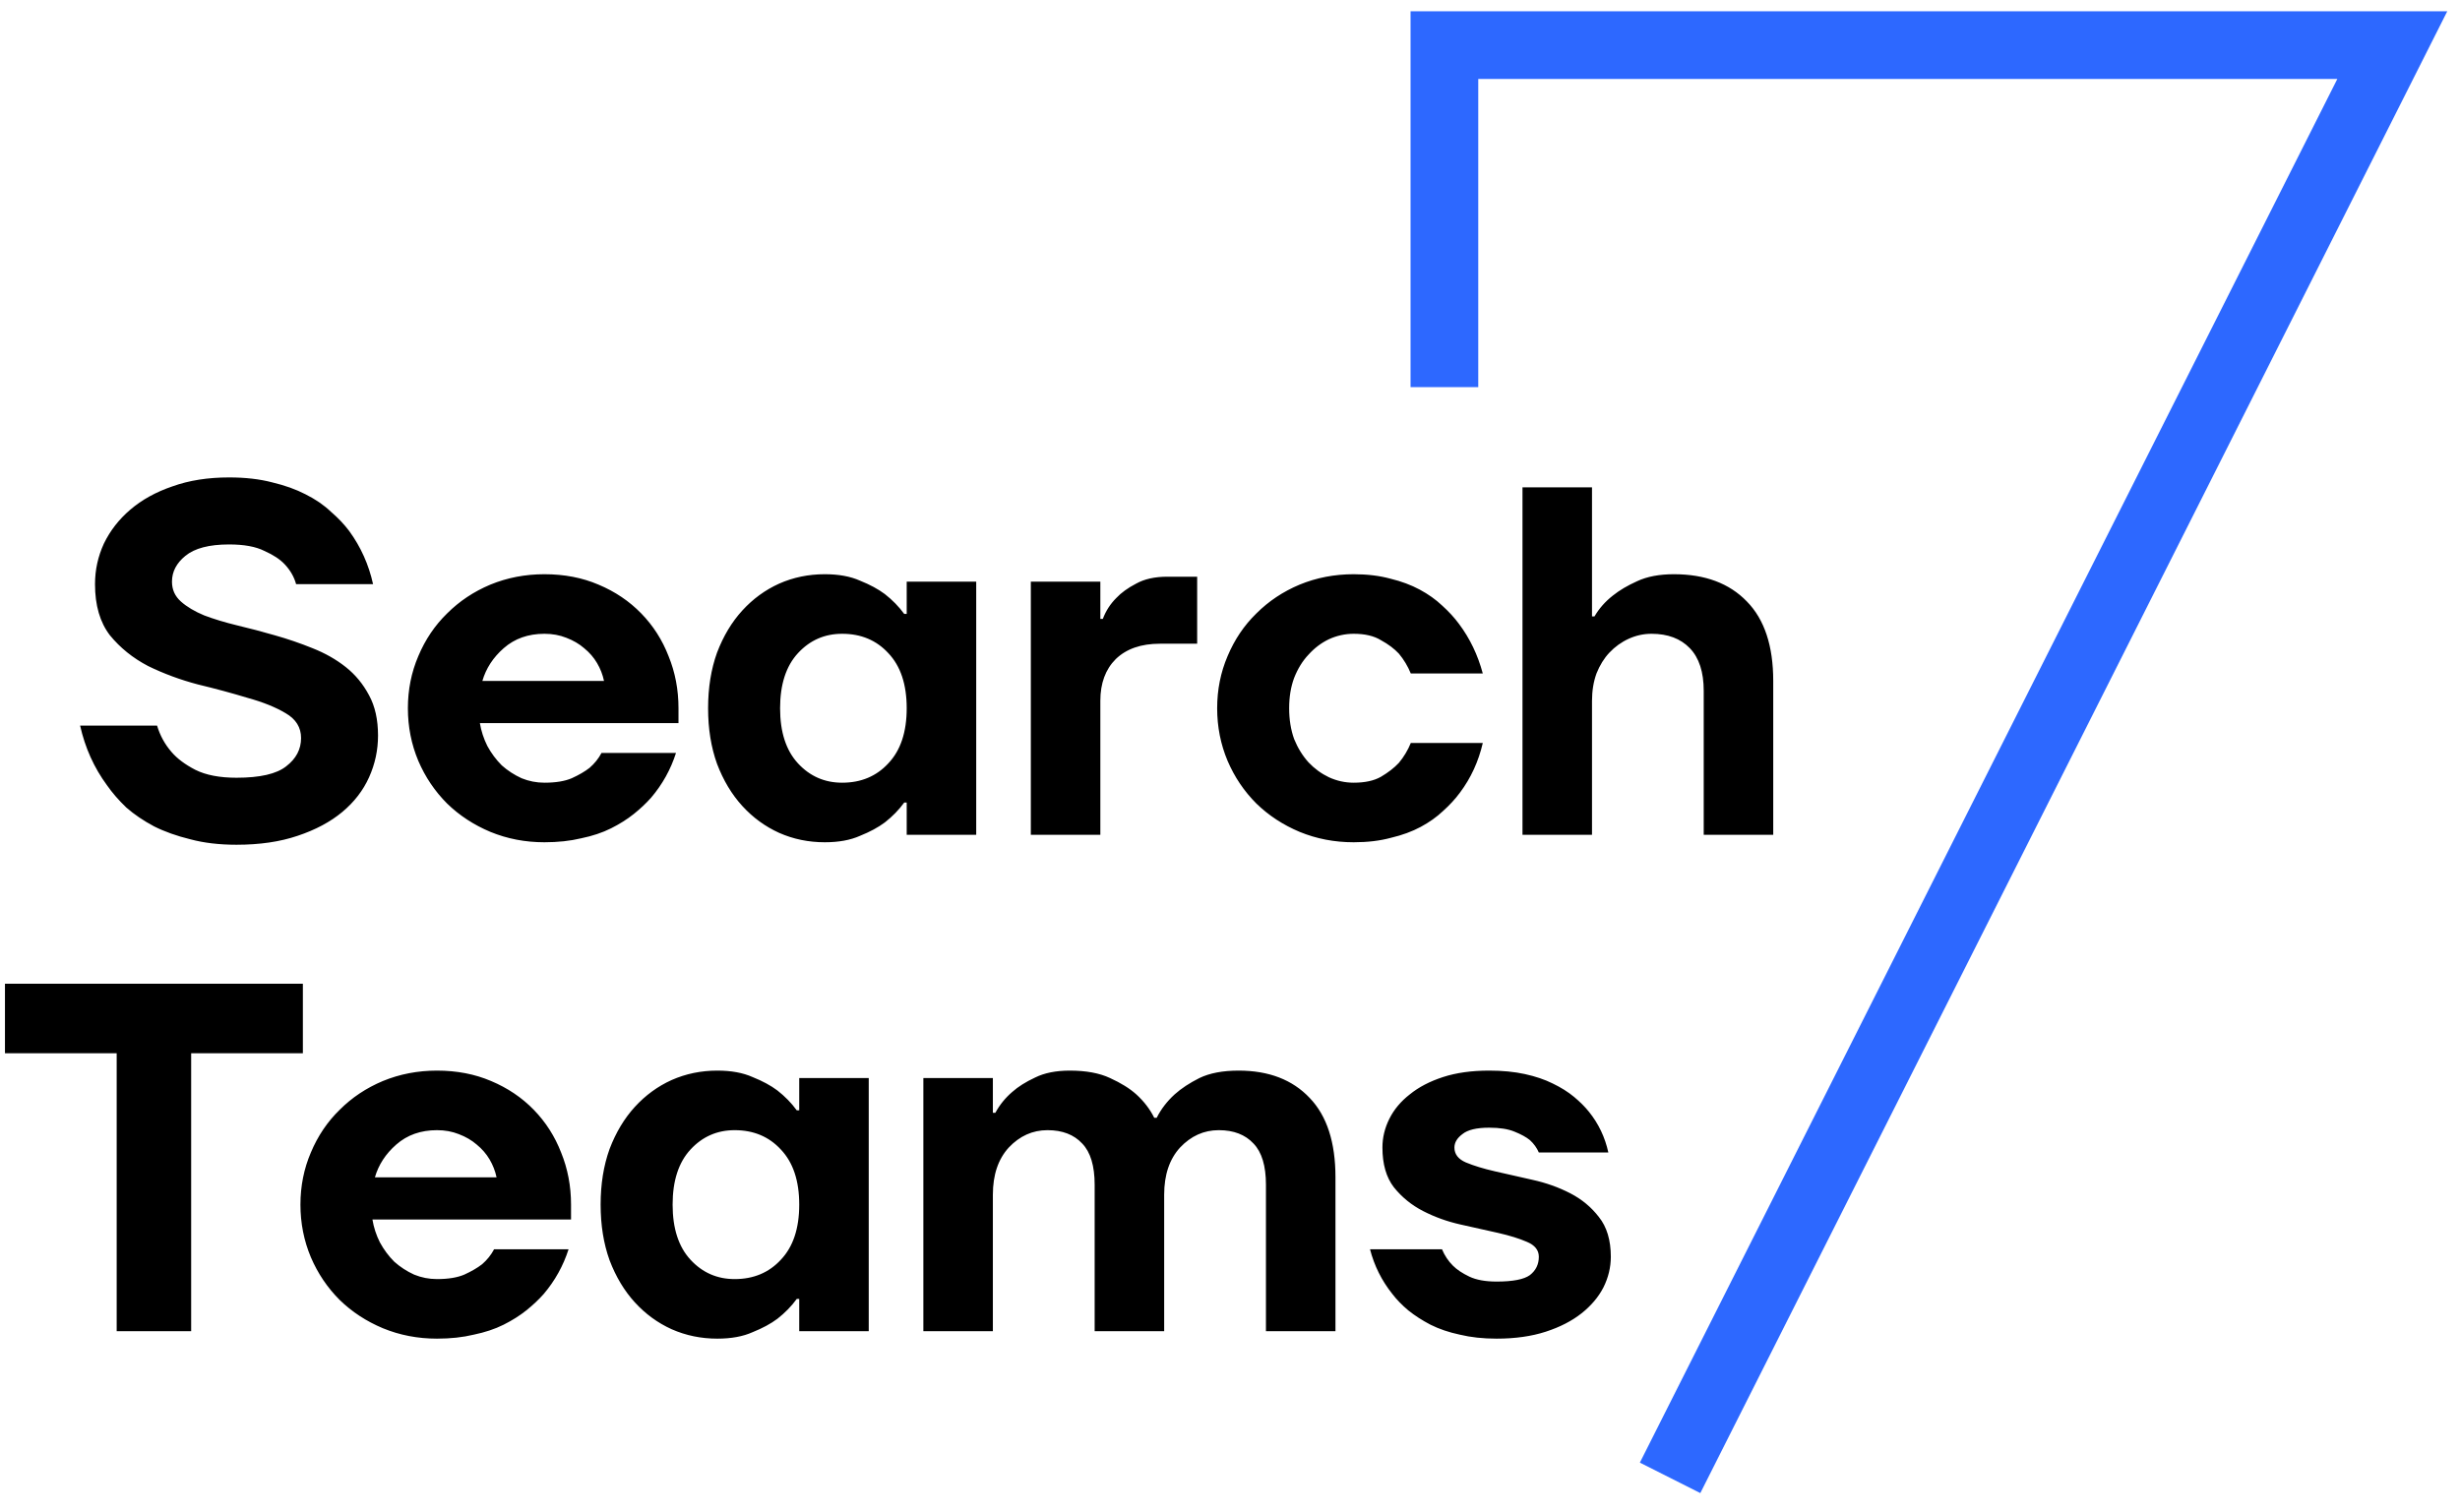 <svg width="109" height="67" viewBox="0 0 109 67" fill="none" xmlns="http://www.w3.org/2000/svg">
<path d="M64 17.158V2H106L74 65.5" stroke="#2D68FF" stroke-width="3"/>
<path d="M10.48 37.44C9.717 37.44 9.035 37.359 8.434 37.198C7.833 37.051 7.297 36.861 6.828 36.626C6.359 36.377 5.948 36.098 5.596 35.79C5.259 35.467 4.973 35.137 4.738 34.8C4.166 34.023 3.77 33.143 3.55 32.16H6.96C7.092 32.6 7.305 32.989 7.598 33.326C7.847 33.619 8.199 33.883 8.654 34.118C9.123 34.353 9.732 34.47 10.48 34.47C11.521 34.47 12.255 34.301 12.68 33.964C13.12 33.627 13.34 33.209 13.34 32.71C13.34 32.241 13.113 31.874 12.658 31.61C12.218 31.346 11.653 31.119 10.964 30.928C10.289 30.723 9.556 30.525 8.764 30.334C7.987 30.129 7.253 29.857 6.564 29.52C5.889 29.168 5.325 28.713 4.87 28.156C4.43 27.584 4.21 26.829 4.21 25.89C4.21 25.259 4.342 24.658 4.606 24.086C4.885 23.514 5.273 23.015 5.772 22.59C6.285 22.15 6.909 21.805 7.642 21.556C8.375 21.292 9.211 21.16 10.15 21.16C10.869 21.16 11.507 21.233 12.064 21.38C12.621 21.512 13.113 21.688 13.538 21.908C13.978 22.128 14.352 22.385 14.66 22.678C14.983 22.957 15.254 23.243 15.474 23.536C15.987 24.24 16.339 25.025 16.53 25.89H13.12C13.032 25.567 12.863 25.274 12.614 25.01C12.409 24.79 12.108 24.592 11.712 24.416C11.331 24.225 10.81 24.13 10.15 24.13C9.27 24.13 8.625 24.299 8.214 24.636C7.818 24.959 7.62 25.34 7.62 25.78C7.62 26.132 7.752 26.425 8.016 26.66C8.28 26.895 8.625 27.1 9.05 27.276C9.475 27.437 9.959 27.584 10.502 27.716C11.059 27.848 11.617 27.995 12.174 28.156C12.746 28.317 13.303 28.508 13.846 28.728C14.403 28.948 14.895 29.227 15.32 29.564C15.745 29.901 16.09 30.319 16.354 30.818C16.618 31.302 16.75 31.896 16.75 32.6C16.75 33.245 16.618 33.861 16.354 34.448C16.09 35.035 15.694 35.548 15.166 35.988C14.638 36.428 13.978 36.78 13.186 37.044C12.409 37.308 11.507 37.44 10.48 37.44ZM24.123 37.33C23.273 37.33 22.473 37.176 21.725 36.868C20.992 36.56 20.354 36.142 19.811 35.614C19.269 35.071 18.843 34.441 18.535 33.722C18.227 32.989 18.073 32.211 18.073 31.39C18.073 30.569 18.227 29.799 18.535 29.08C18.843 28.347 19.269 27.716 19.811 27.188C20.354 26.645 20.992 26.22 21.725 25.912C22.473 25.604 23.273 25.45 24.123 25.45C25.003 25.45 25.803 25.604 26.521 25.912C27.255 26.22 27.885 26.645 28.413 27.188C28.941 27.731 29.345 28.361 29.623 29.08C29.917 29.799 30.063 30.569 30.063 31.39V32.05H21.263C21.322 32.402 21.432 32.739 21.593 33.062C21.769 33.385 21.982 33.671 22.231 33.92C22.495 34.155 22.789 34.345 23.111 34.492C23.434 34.624 23.771 34.69 24.123 34.69C24.622 34.69 25.025 34.624 25.333 34.492C25.656 34.345 25.92 34.191 26.125 34.03C26.345 33.839 26.521 33.619 26.653 33.37H29.953C29.719 34.103 29.352 34.763 28.853 35.35C28.633 35.599 28.377 35.841 28.083 36.076C27.79 36.311 27.453 36.523 27.071 36.714C26.69 36.905 26.25 37.051 25.751 37.154C25.267 37.271 24.725 37.33 24.123 37.33ZM26.763 30.18C26.705 29.901 26.602 29.637 26.455 29.388C26.309 29.139 26.118 28.919 25.883 28.728C25.663 28.537 25.399 28.383 25.091 28.266C24.798 28.149 24.475 28.09 24.123 28.09C23.405 28.09 22.803 28.303 22.319 28.728C21.85 29.139 21.535 29.623 21.373 30.18H26.763ZM36.545 37.33C35.826 37.33 35.151 37.191 34.521 36.912C33.905 36.633 33.362 36.237 32.893 35.724C32.423 35.211 32.05 34.587 31.771 33.854C31.507 33.121 31.375 32.299 31.375 31.39C31.375 30.481 31.507 29.659 31.771 28.926C32.05 28.193 32.423 27.569 32.893 27.056C33.362 26.543 33.905 26.147 34.521 25.868C35.151 25.589 35.826 25.45 36.545 25.45C37.161 25.45 37.681 25.545 38.107 25.736C38.547 25.912 38.913 26.11 39.207 26.33C39.544 26.594 39.83 26.887 40.065 27.21H40.175V25.78H43.255V37H40.175V35.57H40.065C39.83 35.893 39.544 36.186 39.207 36.45C38.913 36.67 38.547 36.868 38.107 37.044C37.681 37.235 37.161 37.33 36.545 37.33ZM37.315 34.69C38.151 34.69 38.833 34.404 39.361 33.832C39.904 33.26 40.175 32.446 40.175 31.39C40.175 30.334 39.904 29.52 39.361 28.948C38.833 28.376 38.151 28.09 37.315 28.09C36.538 28.09 35.885 28.376 35.357 28.948C34.829 29.52 34.565 30.334 34.565 31.39C34.565 32.446 34.829 33.26 35.357 33.832C35.885 34.404 36.538 34.69 37.315 34.69ZM45.675 25.78H48.755V27.43H48.865C48.997 27.078 49.195 26.77 49.459 26.506C49.679 26.271 49.972 26.059 50.339 25.868C50.706 25.663 51.167 25.56 51.725 25.56H53.045V28.53H51.395C50.559 28.53 49.906 28.757 49.437 29.212C48.982 29.667 48.755 30.283 48.755 31.06V37H45.675V25.78ZM59.981 37.33C59.13 37.33 58.331 37.176 57.583 36.868C56.849 36.56 56.212 36.142 55.669 35.614C55.126 35.071 54.701 34.441 54.393 33.722C54.085 32.989 53.931 32.211 53.931 31.39C53.931 30.569 54.085 29.799 54.393 29.08C54.701 28.347 55.126 27.716 55.669 27.188C56.212 26.645 56.849 26.22 57.583 25.912C58.331 25.604 59.13 25.45 59.981 25.45C60.582 25.45 61.125 25.516 61.609 25.648C62.093 25.765 62.526 25.927 62.907 26.132C63.288 26.337 63.618 26.572 63.897 26.836C64.19 27.1 64.439 27.371 64.645 27.65C65.129 28.295 65.481 29.029 65.701 29.85H62.511C62.379 29.527 62.203 29.234 61.983 28.97C61.778 28.75 61.514 28.552 61.191 28.376C60.883 28.185 60.48 28.09 59.981 28.09C59.599 28.09 59.233 28.171 58.881 28.332C58.544 28.493 58.243 28.721 57.979 29.014C57.715 29.293 57.502 29.637 57.341 30.048C57.194 30.444 57.121 30.891 57.121 31.39C57.121 31.889 57.194 32.343 57.341 32.754C57.502 33.15 57.715 33.495 57.979 33.788C58.243 34.067 58.544 34.287 58.881 34.448C59.233 34.609 59.599 34.69 59.981 34.69C60.48 34.69 60.883 34.602 61.191 34.426C61.514 34.235 61.778 34.03 61.983 33.81C62.203 33.546 62.379 33.253 62.511 32.93H65.701C65.51 33.751 65.173 34.485 64.689 35.13C64.484 35.409 64.234 35.68 63.941 35.944C63.662 36.208 63.332 36.443 62.951 36.648C62.569 36.853 62.13 37.015 61.631 37.132C61.147 37.264 60.597 37.33 59.981 37.33ZM67.46 21.6H70.54V27.32H70.65C70.855 26.968 71.127 26.66 71.464 26.396C71.757 26.161 72.117 25.949 72.542 25.758C72.982 25.553 73.525 25.45 74.17 25.45C75.549 25.45 76.627 25.853 77.404 26.66C78.181 27.452 78.57 28.625 78.57 30.18V37H75.49V30.62C75.49 29.784 75.285 29.153 74.874 28.728C74.463 28.303 73.899 28.09 73.18 28.09C72.828 28.09 72.491 28.163 72.168 28.31C71.845 28.457 71.559 28.662 71.31 28.926C71.075 29.175 70.885 29.483 70.738 29.85C70.606 30.217 70.54 30.62 70.54 31.06V37H67.46V21.6Z" fill="black"/>
<path d="M5.17 46.68H0.22V43.6H13.42V46.68H8.47V59H5.17V46.68ZM19.362 59.33C18.511 59.33 17.712 59.176 16.964 58.868C16.23 58.56 15.592 58.142 15.05 57.614C14.507 57.071 14.082 56.441 13.774 55.722C13.466 54.989 13.312 54.211 13.312 53.39C13.312 52.569 13.466 51.799 13.774 51.08C14.082 50.347 14.507 49.716 15.05 49.188C15.592 48.645 16.23 48.22 16.964 47.912C17.712 47.604 18.511 47.45 19.362 47.45C20.242 47.45 21.041 47.604 21.76 47.912C22.493 48.22 23.124 48.645 23.652 49.188C24.18 49.731 24.583 50.361 24.862 51.08C25.155 51.799 25.302 52.569 25.302 53.39V54.05H16.502C16.56 54.402 16.67 54.739 16.832 55.062C17.008 55.385 17.22 55.671 17.47 55.92C17.734 56.155 18.027 56.345 18.35 56.492C18.672 56.624 19.01 56.69 19.362 56.69C19.86 56.69 20.264 56.624 20.572 56.492C20.894 56.345 21.158 56.191 21.364 56.03C21.584 55.839 21.76 55.619 21.892 55.37H25.192C24.957 56.103 24.59 56.763 24.092 57.35C23.872 57.599 23.615 57.841 23.322 58.076C23.028 58.311 22.691 58.523 22.31 58.714C21.928 58.905 21.488 59.051 20.99 59.154C20.506 59.271 19.963 59.33 19.362 59.33ZM22.002 52.18C21.943 51.901 21.84 51.637 21.694 51.388C21.547 51.139 21.356 50.919 21.122 50.728C20.902 50.537 20.638 50.383 20.33 50.266C20.036 50.149 19.714 50.09 19.362 50.09C18.643 50.09 18.042 50.303 17.558 50.728C17.088 51.139 16.773 51.623 16.612 52.18H22.002ZM31.783 59.33C31.064 59.33 30.39 59.191 29.759 58.912C29.143 58.633 28.601 58.237 28.131 57.724C27.662 57.211 27.288 56.587 27.009 55.854C26.745 55.121 26.613 54.299 26.613 53.39C26.613 52.481 26.745 51.659 27.009 50.926C27.288 50.193 27.662 49.569 28.131 49.056C28.601 48.543 29.143 48.147 29.759 47.868C30.39 47.589 31.064 47.45 31.783 47.45C32.399 47.45 32.92 47.545 33.345 47.736C33.785 47.912 34.152 48.11 34.445 48.33C34.782 48.594 35.069 48.887 35.303 49.21H35.413V47.78H38.493V59H35.413V57.57H35.303C35.069 57.893 34.782 58.186 34.445 58.45C34.152 58.67 33.785 58.868 33.345 59.044C32.92 59.235 32.399 59.33 31.783 59.33ZM32.553 56.69C33.389 56.69 34.071 56.404 34.599 55.832C35.142 55.26 35.413 54.446 35.413 53.39C35.413 52.334 35.142 51.52 34.599 50.948C34.071 50.376 33.389 50.09 32.553 50.09C31.776 50.09 31.123 50.376 30.595 50.948C30.067 51.52 29.803 52.334 29.803 53.39C29.803 54.446 30.067 55.26 30.595 55.832C31.123 56.404 31.776 56.69 32.553 56.69ZM40.913 47.78H43.993V49.32H44.103C44.294 48.968 44.543 48.66 44.851 48.396C45.115 48.161 45.453 47.949 45.863 47.758C46.274 47.553 46.787 47.45 47.403 47.45C48.122 47.45 48.716 47.56 49.185 47.78C49.669 48 50.058 48.242 50.351 48.506C50.688 48.814 50.953 49.159 51.143 49.54H51.253C51.444 49.159 51.708 48.814 52.045 48.506C52.339 48.242 52.705 48 53.145 47.78C53.6 47.56 54.179 47.45 54.883 47.45C56.218 47.45 57.267 47.853 58.029 48.66C58.792 49.452 59.173 50.625 59.173 52.18V59H56.093V52.51C56.093 51.674 55.91 51.065 55.543 50.684C55.176 50.288 54.663 50.09 54.003 50.09C53.343 50.09 52.771 50.347 52.287 50.86C51.818 51.373 51.583 52.07 51.583 52.95V59H48.503V52.51C48.503 51.674 48.32 51.065 47.953 50.684C47.587 50.288 47.073 50.09 46.413 50.09C45.753 50.09 45.181 50.347 44.697 50.86C44.228 51.373 43.993 52.07 43.993 52.95V59H40.913V47.78ZM66.314 59.33C65.712 59.33 65.17 59.271 64.686 59.154C64.202 59.051 63.769 58.905 63.388 58.714C63.021 58.523 62.691 58.311 62.398 58.076C62.119 57.841 61.884 57.599 61.694 57.35C61.224 56.763 60.894 56.103 60.704 55.37H63.894C64.011 55.649 64.172 55.891 64.378 56.096C64.554 56.272 64.796 56.433 65.104 56.58C65.412 56.727 65.815 56.8 66.314 56.8C67.032 56.8 67.524 56.705 67.788 56.514C68.052 56.309 68.184 56.037 68.184 55.7C68.184 55.407 68.008 55.187 67.656 55.04C67.318 54.893 66.893 54.761 66.38 54.644C65.866 54.527 65.309 54.402 64.708 54.27C64.121 54.138 63.571 53.94 63.058 53.676C62.544 53.412 62.112 53.06 61.76 52.62C61.422 52.18 61.254 51.593 61.254 50.86C61.254 50.42 61.356 49.995 61.562 49.584C61.767 49.173 62.068 48.814 62.464 48.506C62.86 48.183 63.351 47.927 63.938 47.736C64.524 47.545 65.206 47.45 65.984 47.45C66.57 47.45 67.098 47.501 67.568 47.604C68.037 47.707 68.448 47.846 68.8 48.022C69.166 48.198 69.482 48.396 69.746 48.616C70.01 48.836 70.23 49.056 70.406 49.276C70.831 49.804 71.117 50.405 71.264 51.08H68.184C68.096 50.875 67.964 50.691 67.788 50.53C67.626 50.398 67.399 50.273 67.106 50.156C66.827 50.039 66.453 49.98 65.984 49.98C65.426 49.98 65.03 50.075 64.796 50.266C64.561 50.442 64.444 50.64 64.444 50.86C64.444 51.153 64.612 51.373 64.95 51.52C65.302 51.667 65.734 51.799 66.248 51.916C66.761 52.033 67.311 52.158 67.898 52.29C68.499 52.422 69.056 52.62 69.57 52.884C70.083 53.148 70.508 53.5 70.846 53.94C71.198 54.38 71.374 54.967 71.374 55.7C71.374 56.169 71.264 56.624 71.044 57.064C70.824 57.489 70.501 57.871 70.076 58.208C69.65 58.545 69.122 58.817 68.492 59.022C67.861 59.227 67.135 59.33 66.314 59.33Z" fill="black"/>
</svg>

